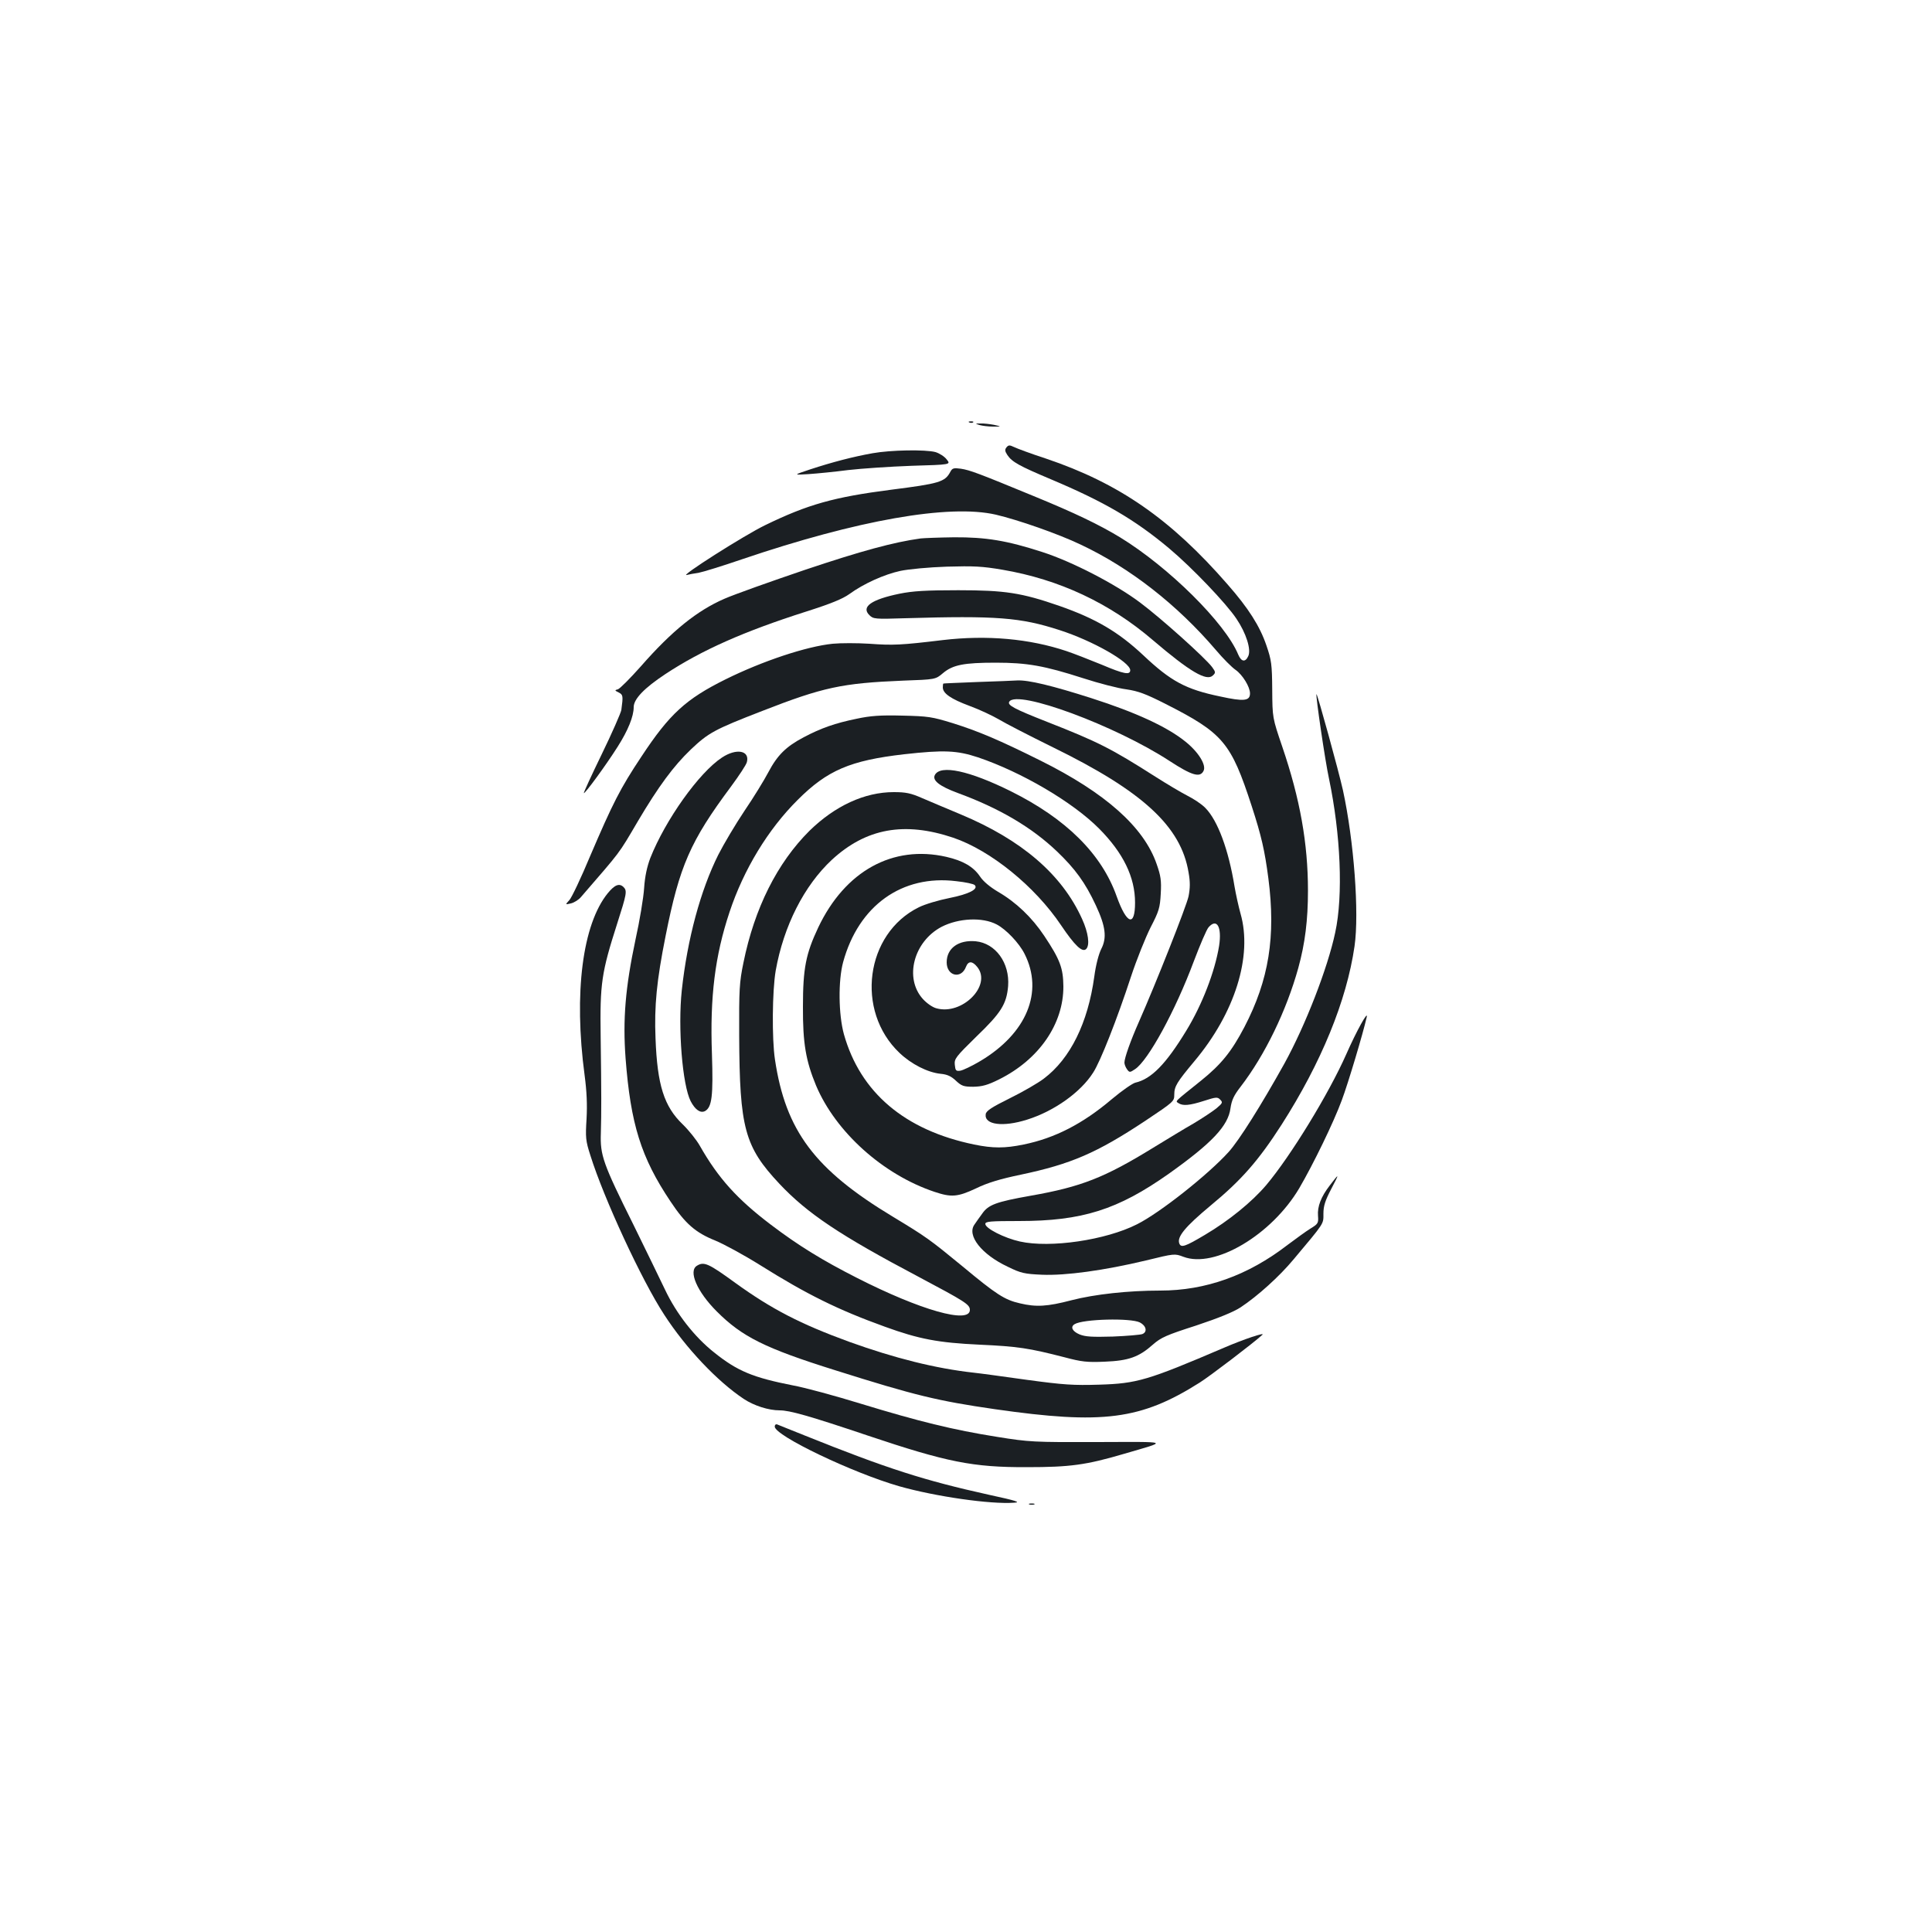 <?xml version="1.0" standalone="no"?>
<!DOCTYPE svg PUBLIC "-//W3C//DTD SVG 20010904//EN"
 "http://www.w3.org/TR/2001/REC-SVG-20010904/DTD/svg10.dtd">
<svg version="1.0" xmlns="http://www.w3.org/2000/svg"
 width="1000pt" height="1000pt" viewBox="0 0 1000 1000"
 preserveAspectRatio="xMidYMid meet">
<g transform="translate(0,1000) scale(0.1,-0.1)"
fill="#1b1f23" stroke="none">
<path d="M5018 7813 c7 -3 16 -2 19 1 4 3 -2 6 -13 5 -11 0 -14 -3 -6 -6z"/>
<path d="M5070 7800 c14 -4 45 -8 70 -8 45 0 45 0 5 9 -22 4 -53 8 -70 7 -29
0 -29 0 -5 -8z"/>
<path d="M5210 7685 c-10 -12 -9 -20 4 -40 24 -36 60 -56 226 -126 275 -116
433 -208 611 -357 118 -99 296 -285 349 -365 50 -74 77 -159 61 -193 -15 -33
-36 -30 -52 8 -67 163 -360 453 -612 607 -107 65 -236 127 -446 213 -286 118
-331 135 -378 142 -37 5 -44 3 -54 -16 -28 -53 -57 -61 -308 -93 -295 -38
-430 -76 -650 -183 -108 -52 -449 -269 -406 -258 11 3 38 8 60 11 22 4 123 35
225 70 598 203 1073 287 1315 231 115 -27 322 -99 439 -155 255 -120 499 -311
699 -545 37 -44 83 -90 102 -103 36 -25 75 -88 75 -122 0 -39 -31 -43 -154
-16 -179 37 -256 79 -399 214 -128 120 -245 189 -434 255 -196 68 -282 81
-523 81 -167 0 -235 -4 -304 -18 -146 -30 -200 -68 -156 -111 20 -20 29 -21
183 -16 476 14 599 4 800 -61 172 -55 367 -166 367 -208 0 -26 -33 -20 -146
28 -66 27 -148 59 -184 71 -191 64 -411 84 -640 57 -216 -26 -258 -28 -380
-19 -63 4 -149 4 -190 0 -137 -14 -364 -90 -554 -184 -206 -102 -291 -180
-436 -400 -110 -165 -149 -243 -265 -514 -47 -113 -96 -216 -108 -229 -22 -24
-22 -24 8 -17 17 4 41 19 53 34 209 242 190 215 294 392 106 179 184 285 274
371 91 86 121 103 369 199 315 123 413 144 728 157 169 6 169 6 208 39 51 43
109 54 273 54 163 0 252 -16 451 -80 83 -27 184 -53 225 -58 61 -9 99 -23 198
-73 304 -154 343 -201 451 -532 50 -154 67 -228 86 -373 39 -301 3 -526 -124
-770 -67 -128 -121 -194 -224 -277 -143 -115 -134 -105 -117 -117 23 -15 57
-12 132 12 62 20 70 21 84 6 14 -14 12 -18 -20 -45 -20 -16 -73 -51 -118 -78
-46 -26 -139 -83 -208 -125 -252 -155 -373 -203 -635 -249 -181 -32 -220 -47
-252 -94 -13 -17 -30 -42 -39 -55 -41 -56 36 -155 173 -219 67 -33 86 -37 177
-41 122 -5 320 22 538 74 147 36 148 36 193 19 162 -62 457 113 600 355 73
125 178 341 220 455 33 88 110 346 129 430 9 40 -53 -72 -105 -190 -91 -206
-288 -528 -415 -679 -74 -87 -193 -184 -318 -258 -101 -60 -123 -68 -132 -44
-13 34 31 87 162 196 160 132 248 233 367 418 206 322 337 642 378 924 25 173
-3 545 -60 808 -22 99 -133 502 -137 497 -5 -5 45 -347 65 -438 60 -287 74
-603 32 -796 -39 -184 -154 -480 -263 -678 -121 -217 -234 -397 -289 -458
-107 -118 -356 -315 -474 -374 -162 -82 -449 -124 -606 -89 -81 18 -179 68
-179 91 0 13 27 15 174 15 327 0 511 58 776 245 222 158 307 247 319 339 6 41
17 66 53 112 125 163 236 391 298 614 35 127 50 248 50 400 0 245 -41 475
-133 745 -51 150 -51 150 -52 295 -1 132 -4 153 -30 229 -34 100 -93 193 -201
316 -295 339 -563 524 -939 651 -77 25 -152 53 -166 60 -23 11 -29 11 -39 -1z"/>
<path d="M4516 7654 c-101 -18 -208 -46 -321 -83 -90 -30 -90 -30 -10 -25 44
3 136 12 205 21 69 8 217 18 328 22 204 6 204 6 182 33 -11 15 -38 32 -58 38
-52 14 -232 11 -326 -6z"/>
<path d="M4765 7213 c-139 -19 -308 -65 -597 -162 -180 -61 -368 -128 -418
-150 -141 -61 -272 -166 -433 -350 -56 -63 -109 -116 -119 -119 -17 -4 -17 -6
4 -16 23 -12 24 -17 14 -91 -3 -16 -48 -119 -101 -228 -53 -109 -95 -200 -93
-202 5 -5 115 145 175 240 54 85 83 157 83 205 0 42 55 99 164 171 188 124
407 221 727 323 129 41 190 66 225 91 74 54 181 102 264 120 42 9 148 19 240
22 140 4 184 2 289 -16 293 -50 554 -172 779 -365 191 -163 278 -214 310 -182
15 14 14 18 -4 43 -36 48 -264 253 -374 335 -128 96 -353 212 -506 261 -182
59 -291 77 -456 76 -78 -1 -156 -4 -173 -6z"/>
<path d="M5060 6470 c-96 -4 -176 -7 -177 -8 -2 -1 -3 -10 -3 -20 0 -31 42
-60 139 -96 52 -19 119 -51 150 -69 31 -19 157 -84 281 -145 466 -228 663
-410 702 -648 9 -50 8 -81 0 -123 -11 -52 -170 -453 -257 -650 -43 -97 -75
-187 -75 -211 0 -9 6 -24 13 -34 13 -18 15 -18 42 0 68 45 208 301 304 558 33
87 67 167 77 177 43 48 69 1 54 -97 -22 -134 -88 -305 -170 -439 -106 -174
-181 -250 -264 -269 -15 -4 -70 -42 -121 -85 -151 -128 -295 -202 -457 -235
-97 -20 -159 -20 -256 0 -359 74 -589 269 -674 571 -28 102 -30 277 -4 373 80
293 305 454 586 419 47 -5 89 -14 95 -20 21 -21 -30 -47 -130 -67 -56 -11
-127 -32 -159 -48 -277 -136 -330 -536 -100 -754 61 -58 145 -101 213 -108 34
-3 55 -13 79 -36 29 -27 40 -31 90 -31 45 1 73 8 133 38 207 103 334 287 333
482 -1 94 -17 138 -99 261 -64 96 -146 174 -239 228 -42 25 -77 54 -94 80 -34
50 -87 81 -174 101 -277 63 -524 -73 -663 -366 -64 -136 -79 -211 -79 -409 -1
-190 15 -281 68 -409 102 -241 347 -461 613 -550 87 -29 119 -27 215 18 59 29
126 49 232 71 260 55 392 112 643 278 148 99 151 101 151 136 0 43 13 64 104
173 210 250 302 544 239 764 -10 36 -24 99 -31 140 -31 191 -87 342 -151 407
-18 19 -60 47 -94 64 -33 17 -107 61 -165 98 -229 146 -296 180 -561 284 -170
67 -206 86 -195 104 40 65 550 -124 830 -307 115 -75 157 -87 175 -52 17 30
-26 99 -94 153 -94 76 -257 151 -485 224 -203 65 -327 95 -385 92 -16 -1 -109
-5 -205 -8z m99 -1255 c48 -25 116 -96 144 -152 100 -197 11 -412 -229 -555
-44 -26 -90 -48 -104 -50 -22 -3 -25 1 -28 31 -3 31 5 41 111 145 129 124 157
169 165 262 9 120 -65 222 -168 232 -89 8 -150 -36 -150 -109 0 -71 75 -89
100 -23 12 31 33 31 59 -2 75 -95 -79 -250 -212 -213 -20 5 -50 26 -70 48 -98
108 -48 298 97 374 88 45 211 51 285 12z"/>
<path d="M4435 6280 c-113 -23 -186 -49 -275 -96 -91 -48 -136 -92 -183 -181
-21 -40 -76 -130 -123 -199 -47 -70 -108 -173 -136 -228 -92 -184 -160 -435
-189 -701 -21 -195 3 -491 46 -575 23 -44 50 -63 74 -51 36 20 43 78 36 295
-11 297 16 510 91 735 73 220 199 428 353 581 153 153 272 204 551 236 206 23
273 20 382 -16 225 -76 490 -231 627 -369 125 -126 186 -251 186 -383 0 -127
-43 -113 -95 32 -78 221 -263 403 -549 545 -214 106 -363 138 -392 84 -15 -28
23 -58 117 -93 216 -79 384 -178 515 -303 94 -90 146 -161 201 -279 51 -109
58 -168 28 -226 -13 -26 -28 -82 -36 -143 -33 -240 -124 -424 -260 -527 -31
-24 -111 -70 -178 -103 -93 -46 -122 -65 -124 -82 -8 -55 89 -68 215 -28 140
44 277 142 341 243 37 56 124 277 196 497 29 88 75 202 101 254 44 85 49 102
53 175 4 68 0 93 -21 153 -66 192 -265 369 -603 537 -211 105 -319 151 -453
193 -107 33 -127 36 -261 39 -113 3 -165 -1 -235 -16z"/>
<path d="M3737 6079 c-119 -78 -293 -323 -371 -520 -17 -45 -28 -95 -32 -155
-3 -49 -23 -170 -45 -269 -52 -246 -66 -411 -51 -613 26 -340 80 -513 232
-740 77 -116 130 -162 232 -203 44 -18 149 -75 232 -127 241 -151 402 -231
646 -319 176 -64 276 -83 490 -93 199 -9 256 -18 439 -65 90 -24 118 -27 210
-23 123 5 176 24 249 89 41 36 70 49 223 98 117 39 193 70 230 94 89 59 201
160 275 249 161 192 154 181 154 236 0 40 9 68 41 129 43 82 42 83 -9 16 -44
-57 -64 -108 -60 -156 3 -38 0 -42 -39 -66 -23 -14 -76 -53 -119 -85 -205
-158 -424 -236 -659 -236 -165 0 -339 -19 -459 -50 -126 -33 -183 -36 -267
-16 -79 18 -121 45 -299 193 -168 138 -186 151 -358 255 -405 244 -556 445
-611 815 -16 106 -14 355 4 459 41 231 147 440 291 574 177 163 375 199 628
114 194 -66 423 -252 558 -453 70 -104 110 -143 130 -123 20 20 11 85 -21 155
-104 231 -313 410 -629 542 -70 29 -159 67 -199 84 -59 26 -85 31 -147 31
-151 0 -304 -71 -436 -200 -167 -166 -285 -401 -342 -683 -21 -101 -23 -139
-22 -377 2 -479 28 -575 208 -767 145 -154 312 -266 721 -482 241 -128 265
-143 265 -171 0 -74 -255 -2 -585 166 -177 90 -300 165 -445 275 -174 132
-272 240 -368 409 -17 30 -57 80 -88 110 -97 93 -132 204 -141 445 -7 168 6
300 52 530 72 363 128 491 338 773 42 57 80 114 83 128 15 60 -55 72 -129 23z
m2163 -2924 c33 -17 40 -49 13 -60 -10 -4 -79 -10 -153 -13 -108 -3 -142 -1
-172 11 -38 16 -49 39 -26 53 43 27 291 33 338 9z"/>
<path d="M3146 5377 c-131 -161 -177 -517 -120 -943 11 -83 14 -151 10 -225
-6 -96 -5 -113 20 -190 69 -221 266 -647 382 -824 112 -173 275 -345 412 -436
53 -35 128 -59 186 -59 51 0 151 -28 454 -130 411 -138 545 -165 825 -164 223
0 306 11 503 69 232 68 246 62 -138 61 -331 -1 -352 0 -520 27 -227 36 -405
80 -703 171 -133 41 -291 84 -352 95 -208 41 -288 74 -409 171 -101 80 -195
200 -254 325 -26 54 -99 205 -163 335 -159 319 -173 361 -169 475 3 112 3 197
-1 500 -4 275 4 330 86 586 48 150 52 168 33 187 -22 22 -46 13 -82 -31z"/>
<path d="M3608 3449 c-47 -27 0 -135 102 -237 131 -131 248 -190 615 -305 412
-130 528 -158 825 -201 558 -80 755 -55 1060 138 51 32 277 204 324 247 17 15
-97 -23 -199 -67 -395 -169 -450 -185 -645 -191 -135 -4 -183 -1 -375 25 -121
17 -245 34 -275 37 -198 22 -409 75 -645 160 -252 92 -401 169 -588 304 -140
102 -163 112 -199 90z"/>
<path d="M4010 2616 c0 -47 404 -240 645 -309 187 -53 472 -94 594 -85 36 2
14 10 -130 41 -334 74 -526 135 -954 307 -71 29 -136 54 -142 57 -7 3 -13 -2
-13 -11z"/>
<path d="M5328 2213 c6 -2 18 -2 25 0 6 3 1 5 -13 5 -14 0 -19 -2 -12 -5z"/>
</g>
</svg>
